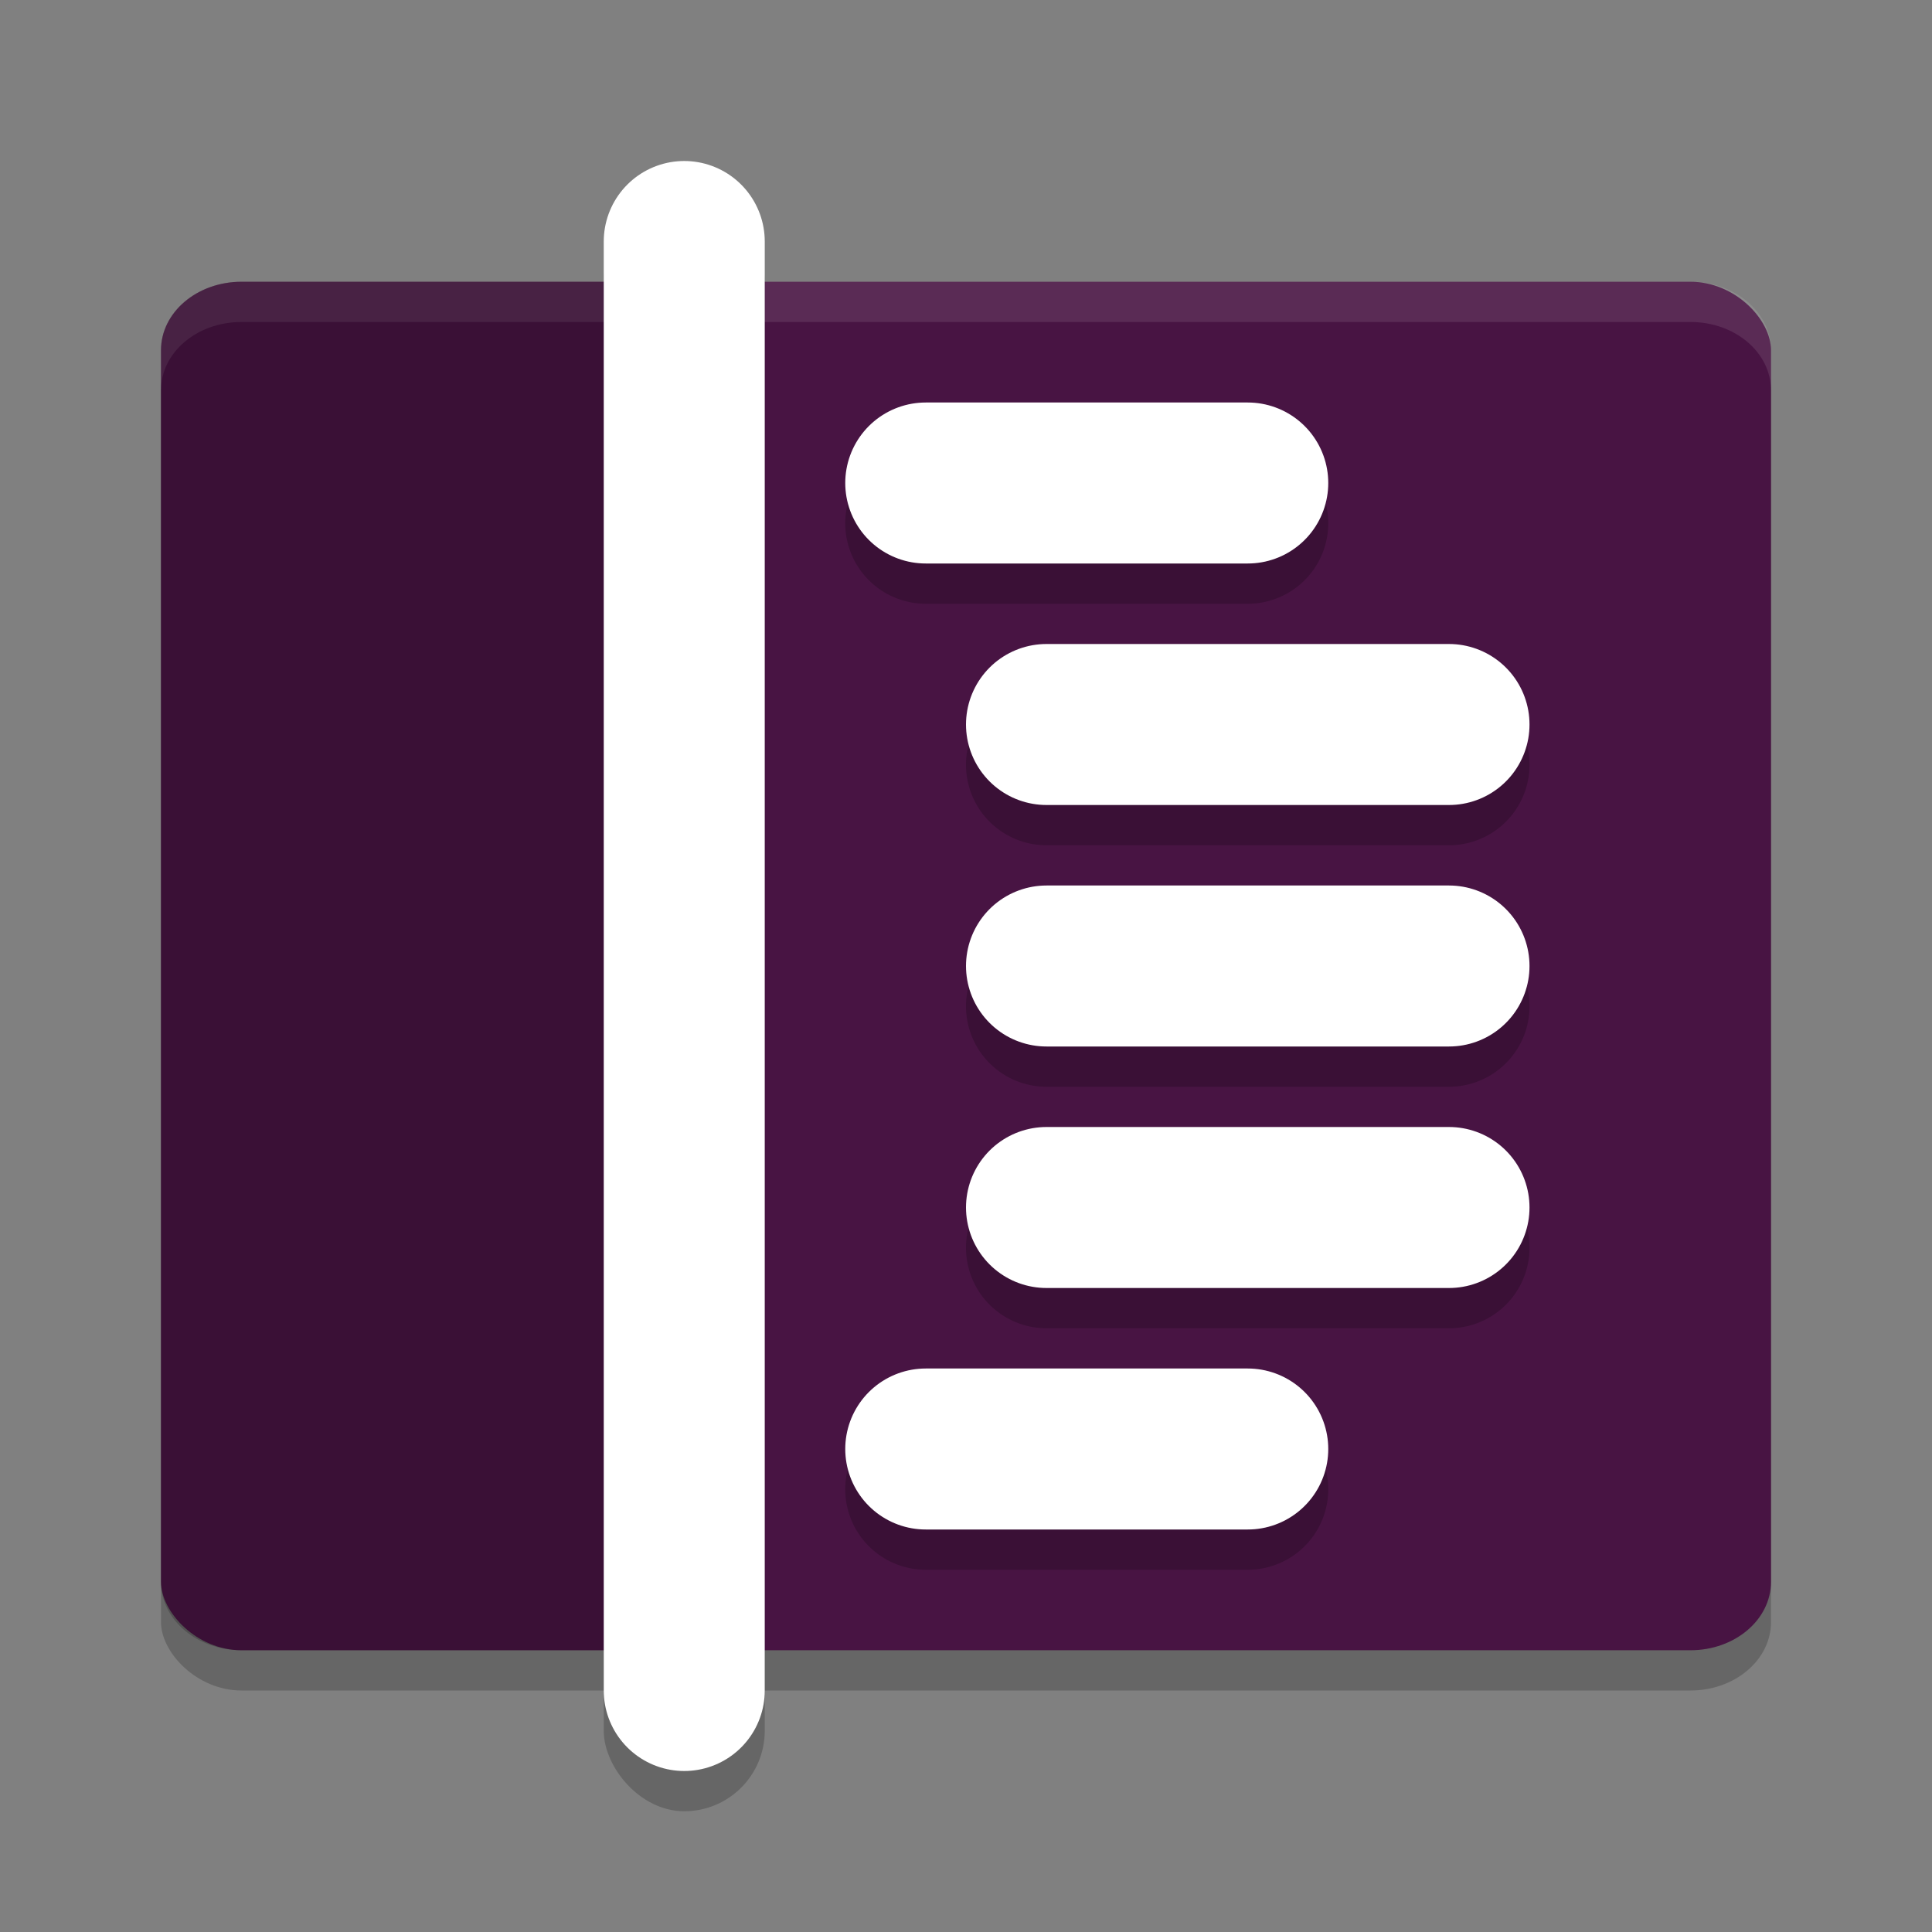 <svg xmlns="http://www.w3.org/2000/svg" width="48" height="48" version="1">
 <rect width="100%" height="100%" fill="#808080" stroke="none"/>
 <rect style="opacity:0.2" width="40" height="34" x="4" y="8" rx="2" ry="1.7"/>
 <rect style="fill:#481443" width="40" height="34" x="4" y="7" rx="2" ry="1.7"/>
 <path style="opacity:0.1;fill:#ffffff" d="M 6,7 C 4.892,7 4,7.757 4,8.699 v 1 C 4,8.757 4.892,8 6,8 h 36 c 1.108,0 2,0.757 2,1.699 v -1 C 44,7.757 43.108,7 42,7 Z"/>
 <path style="opacity:0.2" d="M 6,7 C 4.892,7 4,7.757 4,8.699 V 39.301 C 4,40.243 4.892,41 6,41 H 17 V 7 Z"/>
 <rect style="opacity:0.2" width="4" height="40" x="15" y="5" rx="2" ry="2"/>
 <path style="fill:none;stroke:#ffffff;stroke-width:4;stroke-linecap:round" d="M 17,6 V 42"/>
 <path style="opacity:0.2" d="m 23,11 a 2,2 0 1 0 0,4 h 8 a 2,2 0 1 0 0,-4 z m 3,6 a 2,2 0 1 0 0,4 h 10 a 2,2 0 1 0 0,-4 z m 0,6 a 2,2 0 1 0 0,4 h 10 a 2,2 0 1 0 0,-4 z m 0,6 a 2,2 0 1 0 0,4 h 10 a 2,2 0 1 0 0,-4 z m -3,6 a 2,2 0 1 0 0,4 h 8 a 2,2 0 1 0 0,-4 z"/>
 <path style="fill:none;stroke:#ffffff;stroke-width:4;stroke-linecap:round" d="m 23,12 h 8"/>
 <path style="fill:none;stroke:#ffffff;stroke-width:4;stroke-linecap:round" d="M 26,18 H 36"/>
 <path style="fill:none;stroke:#ffffff;stroke-width:4;stroke-linecap:round" d="M 26,24 H 36"/>
 <path style="fill:none;stroke:#ffffff;stroke-width:4;stroke-linecap:round" d="M 26,30 H 36"/>
 <path style="fill:none;stroke:#ffffff;stroke-width:4;stroke-linecap:round" d="m 23,36 h 8"/>
</svg>
